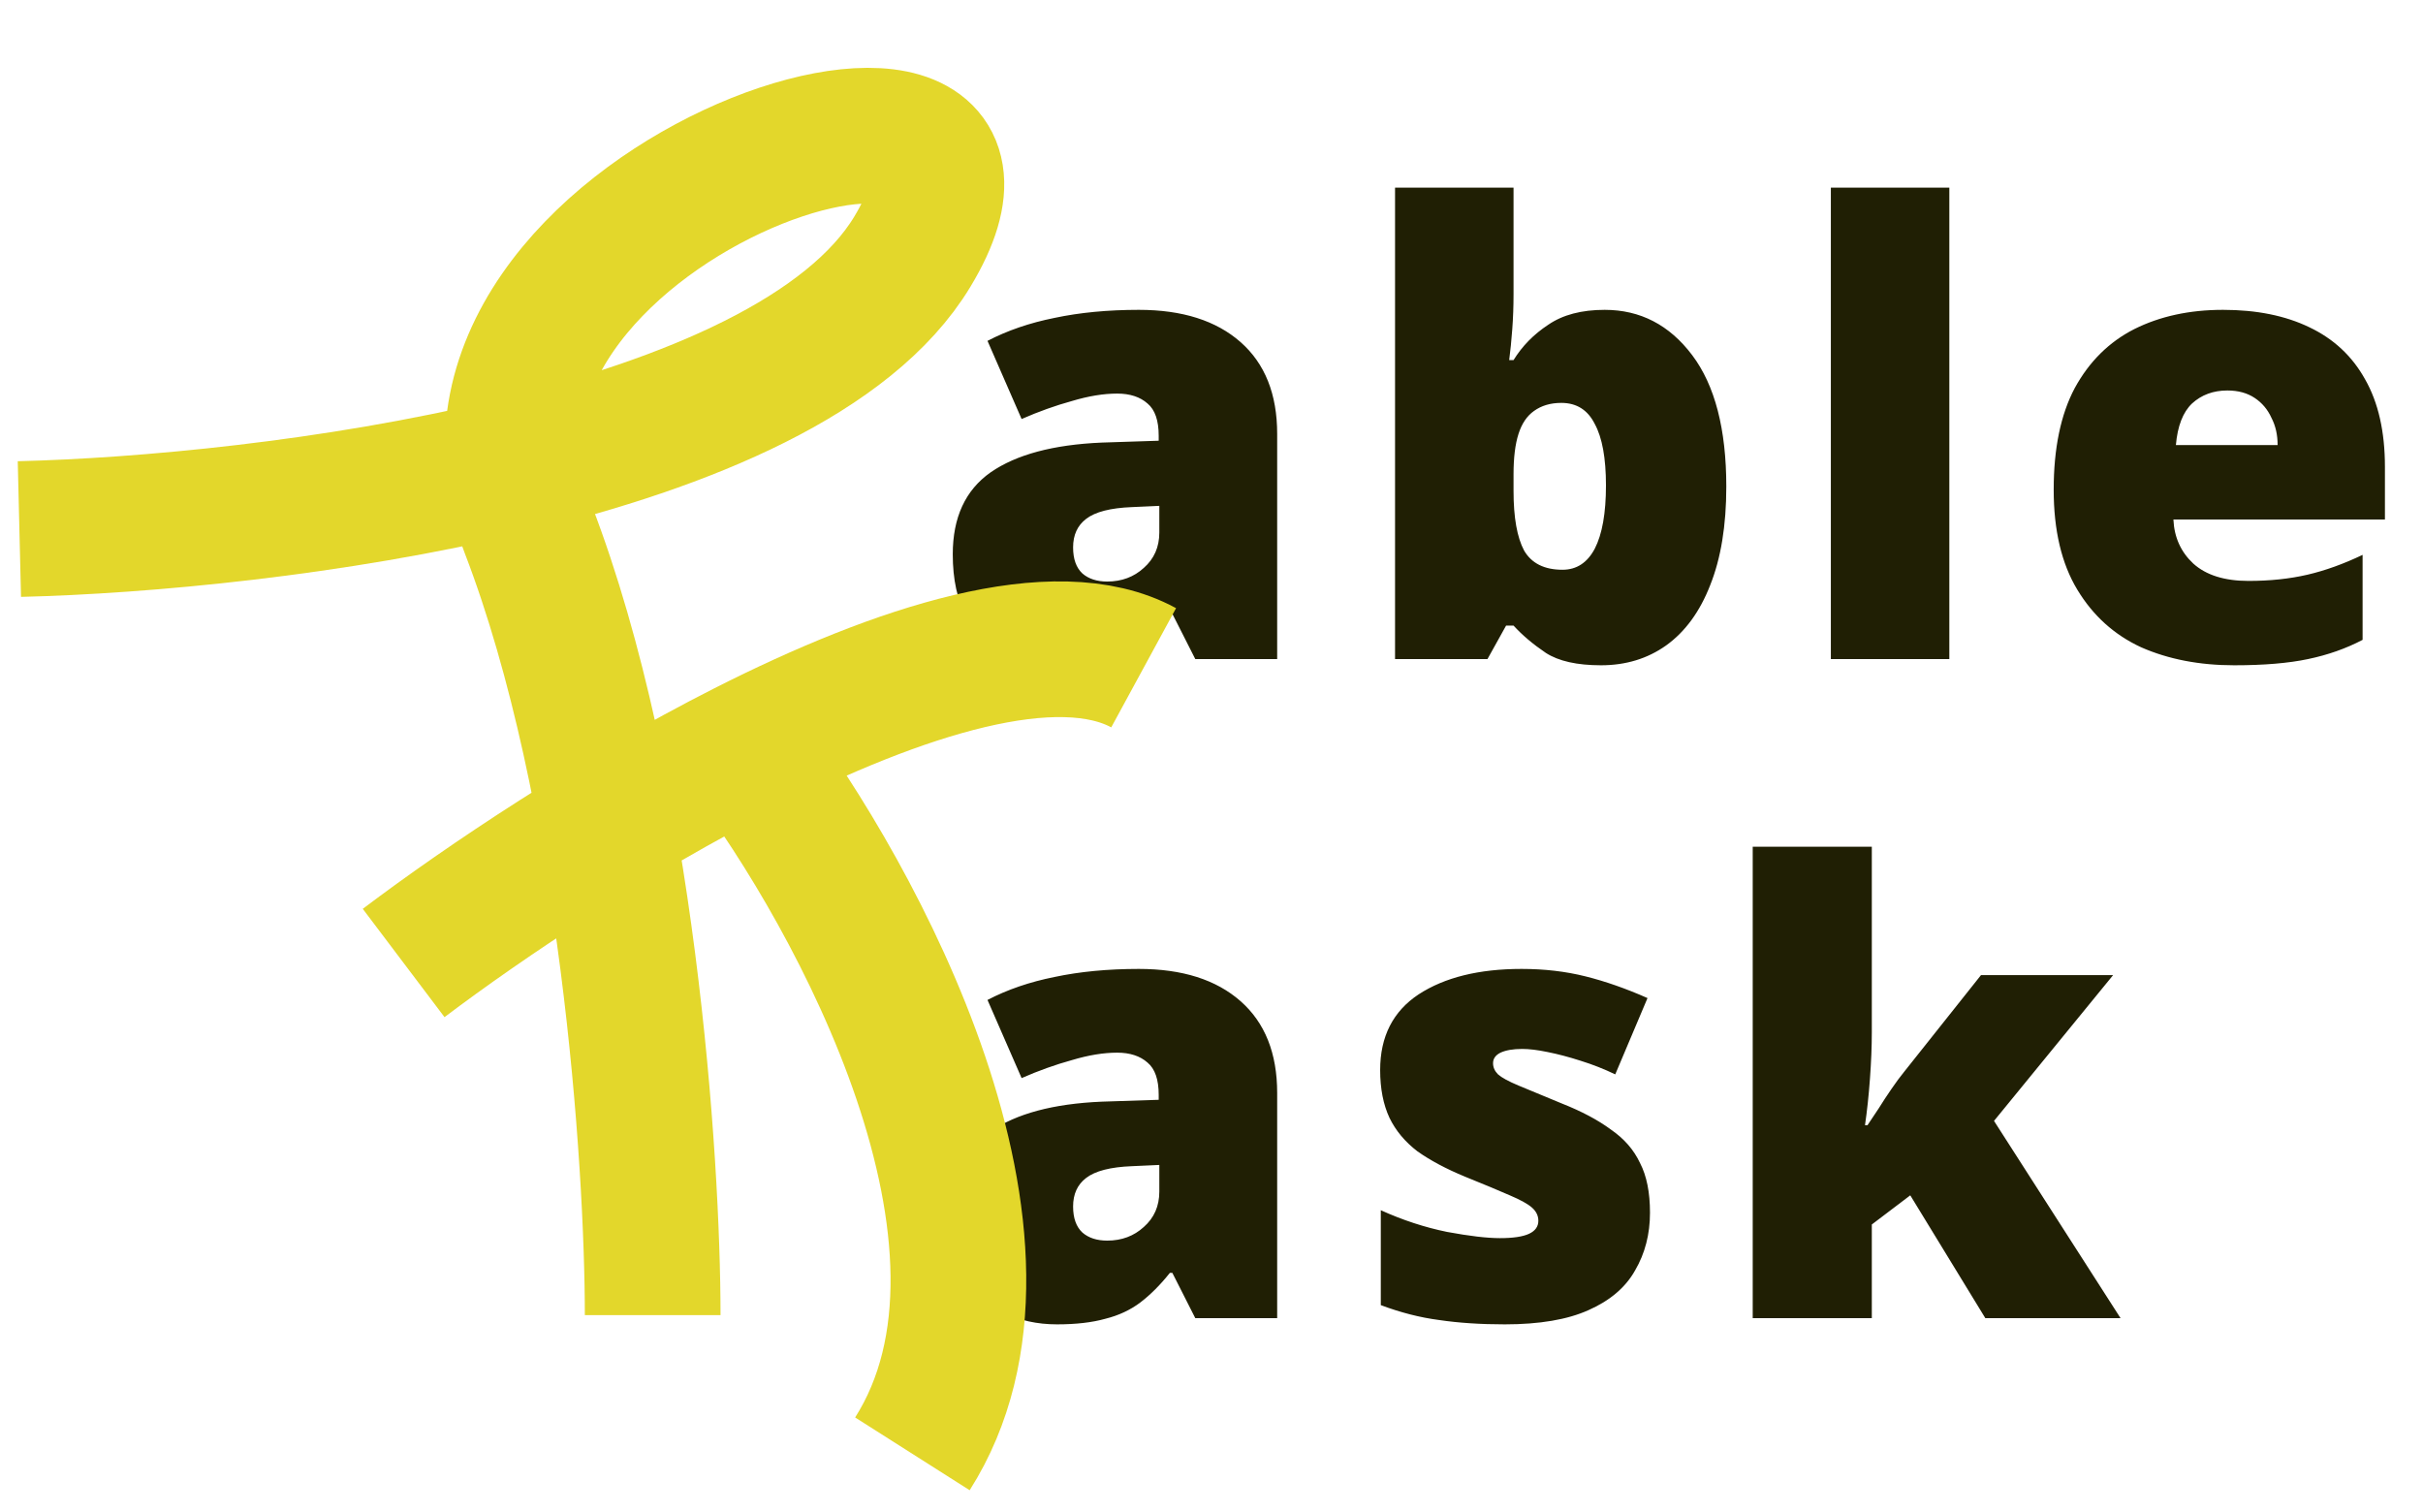 <svg width="125" height="78" viewBox="0 0 125 78" fill="none" xmlns="http://www.w3.org/2000/svg">
<path d="M58.752 49.984C60.992 49.984 62.741 50.539 64 51.648C65.259 52.757 65.888 54.336 65.888 56.384V68H61.664L60.48 65.664H60.352C59.861 66.283 59.349 66.795 58.816 67.2C58.304 67.584 57.707 67.861 57.024 68.032C56.341 68.224 55.509 68.32 54.528 68.32C53.504 68.32 52.587 68.117 51.776 67.712C50.965 67.285 50.325 66.656 49.856 65.824C49.387 64.971 49.152 63.893 49.152 62.592C49.152 60.693 49.803 59.285 51.104 58.368C52.427 57.451 54.336 56.939 56.832 56.832L59.776 56.736V56.48C59.776 55.691 59.584 55.136 59.2 54.816C58.816 54.475 58.293 54.304 57.632 54.304C56.928 54.304 56.149 54.432 55.296 54.688C54.443 54.923 53.579 55.232 52.704 55.616L50.944 51.584C51.968 51.051 53.12 50.656 54.4 50.4C55.701 50.123 57.152 49.984 58.752 49.984ZM58.4 60.16C57.291 60.203 56.501 60.405 56.032 60.768C55.584 61.109 55.36 61.6 55.36 62.24C55.36 62.837 55.52 63.285 55.84 63.584C56.16 63.861 56.587 64 57.12 64C57.867 64 58.496 63.765 59.008 63.296C59.541 62.827 59.808 62.219 59.808 61.472V60.096L58.4 60.16ZM85.121 62.56C85.121 63.669 84.865 64.661 84.353 65.536C83.863 66.411 83.063 67.093 81.954 67.584C80.865 68.075 79.425 68.32 77.633 68.32C76.375 68.32 75.244 68.245 74.242 68.096C73.26 67.968 72.257 67.712 71.234 67.328V62.432C72.364 62.944 73.505 63.317 74.657 63.552C75.809 63.765 76.716 63.872 77.377 63.872C78.06 63.872 78.561 63.797 78.882 63.648C79.201 63.499 79.362 63.275 79.362 62.976C79.362 62.72 79.255 62.496 79.041 62.304C78.828 62.112 78.444 61.899 77.889 61.664C77.356 61.429 76.588 61.109 75.585 60.704C74.604 60.299 73.783 59.861 73.121 59.392C72.481 58.901 72.001 58.325 71.681 57.664C71.362 56.981 71.201 56.16 71.201 55.2C71.201 53.472 71.863 52.171 73.186 51.296C74.529 50.421 76.3 49.984 78.498 49.984C79.671 49.984 80.769 50.112 81.793 50.368C82.817 50.624 83.884 50.997 84.993 51.488L83.329 55.424C82.754 55.147 82.156 54.912 81.537 54.72C80.94 54.528 80.375 54.379 79.841 54.272C79.329 54.165 78.892 54.112 78.529 54.112C78.06 54.112 77.687 54.176 77.409 54.304C77.153 54.432 77.025 54.613 77.025 54.848C77.025 55.061 77.111 55.253 77.281 55.424C77.474 55.595 77.826 55.787 78.338 56C78.85 56.213 79.596 56.523 80.578 56.928C81.602 57.333 82.444 57.781 83.106 58.272C83.788 58.741 84.29 59.317 84.609 60C84.951 60.661 85.121 61.515 85.121 62.56ZM96.565 53.248C96.565 53.973 96.533 54.773 96.469 55.648C96.405 56.523 96.319 57.323 96.213 58.048H96.341C96.511 57.792 96.703 57.504 96.917 57.184C97.13 56.843 97.354 56.501 97.589 56.16C97.823 55.819 98.037 55.531 98.229 55.296L102.197 50.304H109.013L102.869 57.824L109.397 68H102.421L98.549 61.664L96.565 63.168V68H90.421V43.68H96.565V53.248Z" fill="#201F04"/>
<path d="M58.752 15.984C60.992 15.984 62.741 16.539 64 17.648C65.259 18.757 65.888 20.336 65.888 22.384V34H61.664L60.48 31.664H60.352C59.861 32.283 59.349 32.795 58.816 33.2C58.304 33.584 57.707 33.861 57.024 34.032C56.341 34.224 55.509 34.32 54.528 34.32C53.504 34.32 52.587 34.117 51.776 33.712C50.965 33.285 50.325 32.656 49.856 31.824C49.387 30.971 49.152 29.893 49.152 28.592C49.152 26.693 49.803 25.285 51.104 24.368C52.427 23.451 54.336 22.939 56.832 22.832L59.776 22.736V22.48C59.776 21.691 59.584 21.136 59.2 20.816C58.816 20.475 58.293 20.304 57.632 20.304C56.928 20.304 56.149 20.432 55.296 20.688C54.443 20.923 53.579 21.232 52.704 21.616L50.944 17.584C51.968 17.051 53.12 16.656 54.4 16.4C55.701 16.123 57.152 15.984 58.752 15.984ZM58.4 26.16C57.291 26.203 56.501 26.405 56.032 26.768C55.584 27.109 55.36 27.6 55.36 28.24C55.36 28.837 55.52 29.285 55.84 29.584C56.16 29.861 56.587 30 57.12 30C57.867 30 58.496 29.765 59.008 29.296C59.541 28.827 59.808 28.219 59.808 27.472V26.096L58.4 26.16ZM78.082 15.184C78.082 15.803 78.06 16.4 78.017 16.976C77.975 17.552 77.921 18.085 77.858 18.576H78.082C78.529 17.851 79.127 17.243 79.874 16.752C80.62 16.24 81.591 15.984 82.785 15.984C84.62 15.984 86.124 16.763 87.297 18.32C88.471 19.877 89.058 22.139 89.058 25.104C89.058 27.109 88.78 28.805 88.225 30.192C87.692 31.557 86.935 32.592 85.954 33.296C84.993 33.979 83.874 34.32 82.594 34.32C81.356 34.32 80.407 34.107 79.746 33.68C79.084 33.232 78.529 32.763 78.082 32.272H77.698L76.737 34H71.969V9.68H78.082V15.184ZM80.546 20.784C79.991 20.784 79.522 20.923 79.138 21.2C78.775 21.456 78.508 21.851 78.338 22.384C78.167 22.917 78.082 23.611 78.082 24.464V25.328C78.082 26.693 78.263 27.717 78.626 28.4C79.01 29.061 79.671 29.392 80.609 29.392C81.335 29.392 81.889 29.029 82.273 28.304C82.657 27.557 82.85 26.469 82.85 25.04C82.85 23.632 82.657 22.576 82.273 21.872C81.911 21.147 81.335 20.784 80.546 20.784ZM100.564 34H94.452V9.68H100.564V34ZM114.684 15.984C116.412 15.984 117.894 16.283 119.132 16.88C120.39 17.477 121.35 18.373 122.012 19.568C122.694 20.763 123.036 22.267 123.036 24.08V26.8H112.124C112.166 27.717 112.508 28.475 113.148 29.072C113.809 29.669 114.758 29.968 115.996 29.968C117.105 29.968 118.118 29.861 119.036 29.648C119.953 29.435 120.902 29.093 121.884 28.624V33.008C121.03 33.456 120.092 33.787 119.068 34C118.065 34.213 116.796 34.32 115.26 34.32C113.468 34.32 111.868 34.011 110.46 33.392C109.073 32.752 107.974 31.76 107.164 30.416C106.353 29.072 105.948 27.355 105.948 25.264C105.948 23.131 106.31 21.381 107.036 20.016C107.782 18.651 108.806 17.637 110.108 16.976C111.43 16.315 112.956 15.984 114.684 15.984ZM114.908 20.144C114.182 20.144 113.574 20.368 113.084 20.816C112.614 21.264 112.337 21.979 112.252 22.96H117.5C117.5 22.427 117.393 21.957 117.18 21.552C116.988 21.125 116.7 20.784 116.316 20.528C115.932 20.272 115.462 20.144 114.908 20.144Z" fill="#201F04"/>
<path d="M1 27.292C13.665 26.986 40.609 23.695 47.07 12.979C55.146 -0.416 20.823 10.594 27.247 27.292C32.386 40.65 33.671 59.892 33.671 67.844M20.823 49.678C25.066 46.475 31.699 42.042 38.443 38.625M59 34.448C54.474 31.987 46.382 34.602 38.443 38.625M38.443 38.625C44.194 46.224 53.971 64.137 47.07 75" stroke="#E3D72B" stroke-width="7"/>
</svg>
